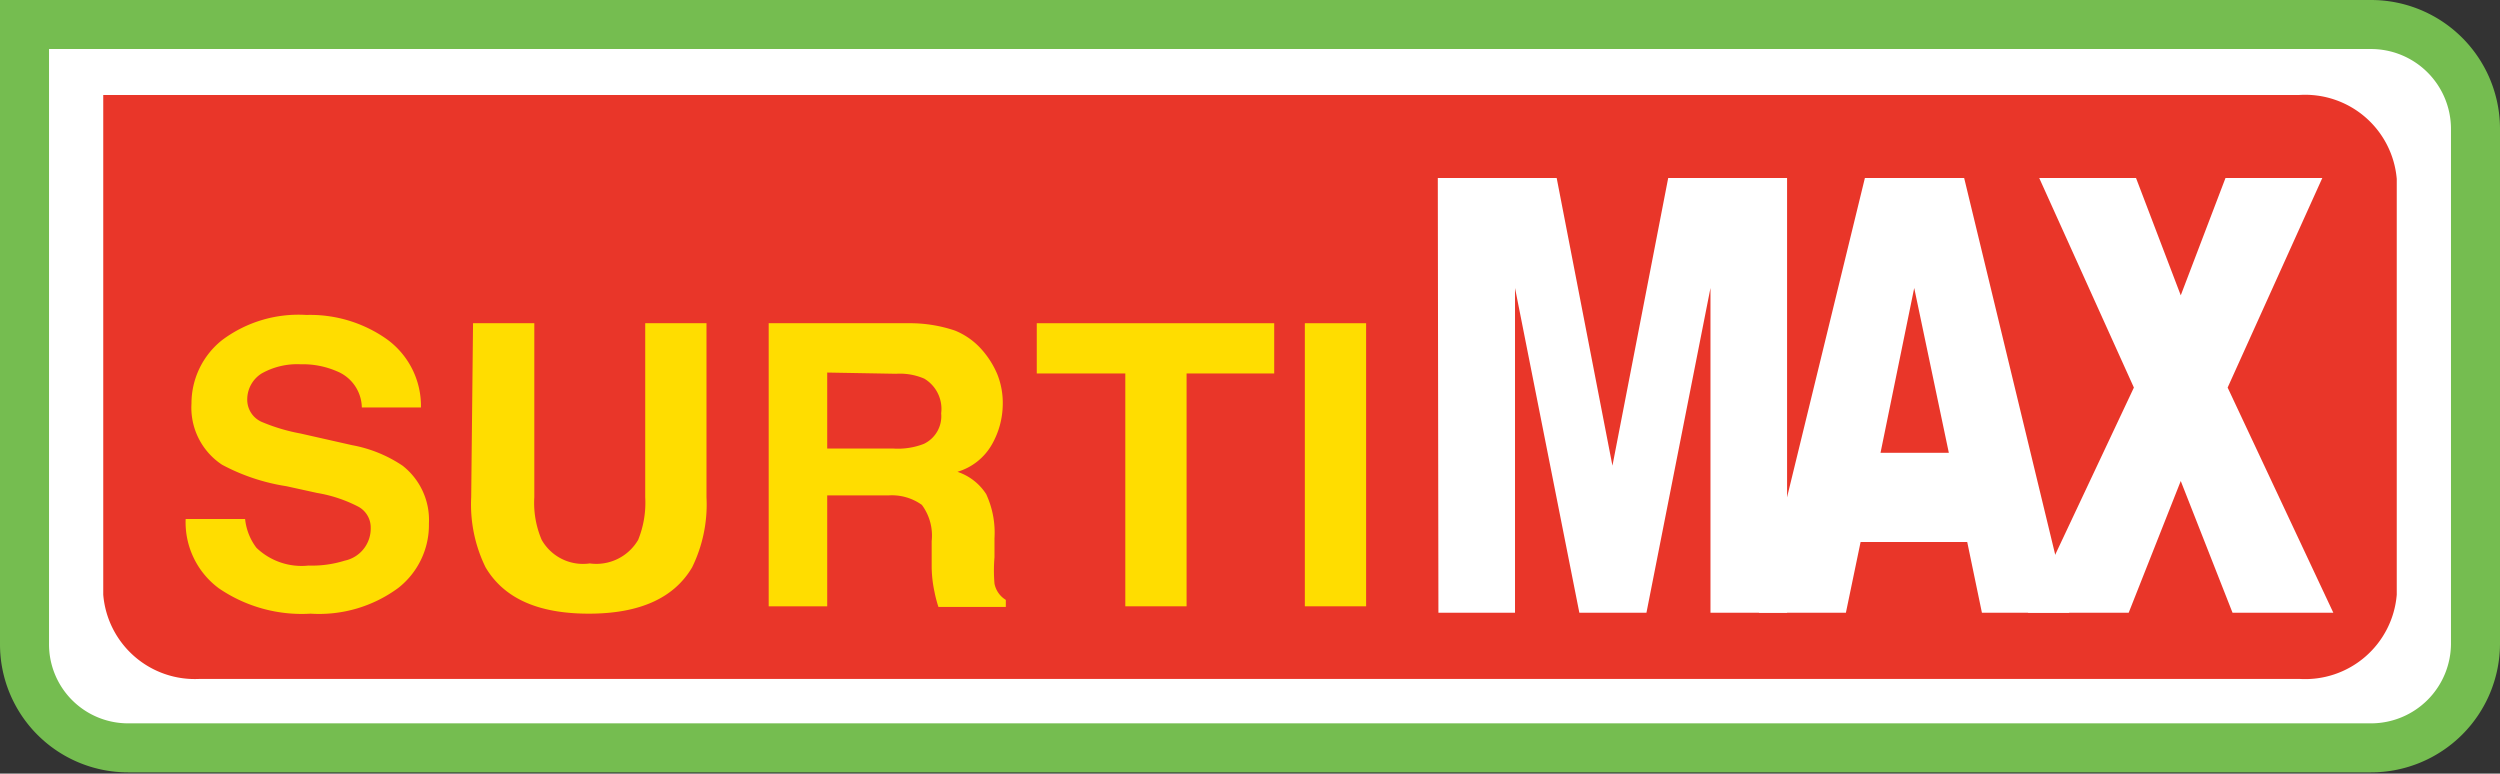<svg xmlns="http://www.w3.org/2000/svg" viewBox="0 0 81.6 25.25"><rect x="0" y="0" width="81.6" height="25.25" fill="#333333" stroke="none"/><defs><style>.cls-1,.cls-4{fill:#fff;}.cls-1{stroke:#75bd50;stroke-width:1.6px;}.cls-2{fill:#e93629;}.cls-3{fill:#fd0;}</style></defs><title>Surtimax</title><g id="Layer_2" data-name="Layer 2"><g id="Surtimax"><path class="cls-1" d="M.8.8H77.39A3.41,3.41,0,0,1,80.8,4.21V21a3.41,3.41,0,0,1-3.41,3.41H4.18A3.38,3.38,0,0,1,.8,21Z"/><path class="cls-2" d="M3.37,3.1H75.05a3,3,0,0,1,3.18,2.74V19.41a3,3,0,0,1-3.18,2.75H6.52a3,3,0,0,1-3.15-2.75Z"/><path class="cls-3" d="M8,16.94a1.87,1.87,0,0,0,.37.94,2.13,2.13,0,0,0,1.7.58,3.58,3.58,0,0,0,1.18-.16,1.07,1.07,0,0,0,.85-1.07.77.77,0,0,0-.42-.7,4.53,4.53,0,0,0-1.33-.44l-1-.22a6.57,6.57,0,0,1-2.1-.7,2.23,2.23,0,0,1-1-2,2.64,2.64,0,0,1,1-2.07A4.16,4.16,0,0,1,10,10.28a4.34,4.34,0,0,1,2.61.78,2.69,2.69,0,0,1,1.13,2.24H11.81A1.3,1.3,0,0,0,11,12.12a2.8,2.8,0,0,0-1.19-.23,2.36,2.36,0,0,0-1.27.3,1,1,0,0,0-.47.84.79.79,0,0,0,.47.74,6.07,6.07,0,0,0,1.27.38l1.68.38a4.36,4.36,0,0,1,1.65.67A2.25,2.25,0,0,1,14,17.09a2.61,2.61,0,0,1-1,2.1,4.35,4.35,0,0,1-2.86.84,4.79,4.79,0,0,1-3-.83,2.68,2.68,0,0,1-1.08-2.26Z"/><path class="cls-3" d="M15.44,10.55h2v5.68a3.07,3.07,0,0,0,.24,1.39,1.55,1.55,0,0,0,1.57.77,1.58,1.58,0,0,0,1.58-.77,3.23,3.23,0,0,0,.23-1.39V10.55h2v5.68a4.66,4.66,0,0,1-.47,2.29c-.59,1-1.71,1.51-3.37,1.51s-2.77-.5-3.37-1.51a4.66,4.66,0,0,1-.47-2.29Z"/><path class="cls-3" d="M31.17,10.79a2.34,2.34,0,0,1,.9.65,2.93,2.93,0,0,1,.48.77,2.52,2.52,0,0,1,.18,1,2.69,2.69,0,0,1-.35,1.29,1.92,1.92,0,0,1-1.13.9,1.78,1.78,0,0,1,.94.73,3,3,0,0,1,.27,1.44v.62a5.05,5.05,0,0,0,0,.86.8.8,0,0,0,.37.53v.23h-2.2a4.17,4.17,0,0,1-.13-.5,4.07,4.07,0,0,1-.09-.79v-.86a1.68,1.68,0,0,0-.32-1.18A1.68,1.68,0,0,0,29,16.17H27v3.62H25.09V10.55h4.57A4.6,4.6,0,0,1,31.17,10.79ZM27,12.16v2.48h2.15a2.34,2.34,0,0,0,1-.15,1,1,0,0,0,.57-1,1.15,1.15,0,0,0-.55-1.13,2,2,0,0,0-.92-.16Z"/><path class="cls-3" d="M41.59,10.55v1.64H38.73v7.6h-2v-7.6H33.84V10.55Z"/><path class="cls-3" d="M44.59,19.79h-2V10.55h2Z"/><path class="cls-4" d="M46.93,5.81h3.88l1.82,9.39h0l1.82-9.39h3.88V20h-2.5V9.4h0L53.74,20H51.55L49.45,9.4h0V20h-2.5Z"/><path class="cls-4" d="M60.87,5.81h3.24L67.54,20H64.69l-.48-2.31H60.73L60.25,20H57.41ZM62.48,9.4h0l-1.1,5.38h2.23Z"/><path class="cls-4" d="M69.65,12.65,66.56,5.81h3.16l1.46,3.83,1.46-3.83H75.8l-3.09,6.84L76.16,20H72.87l-1.69-4.3L69.48,20H66.19Z"/></g></g></svg>